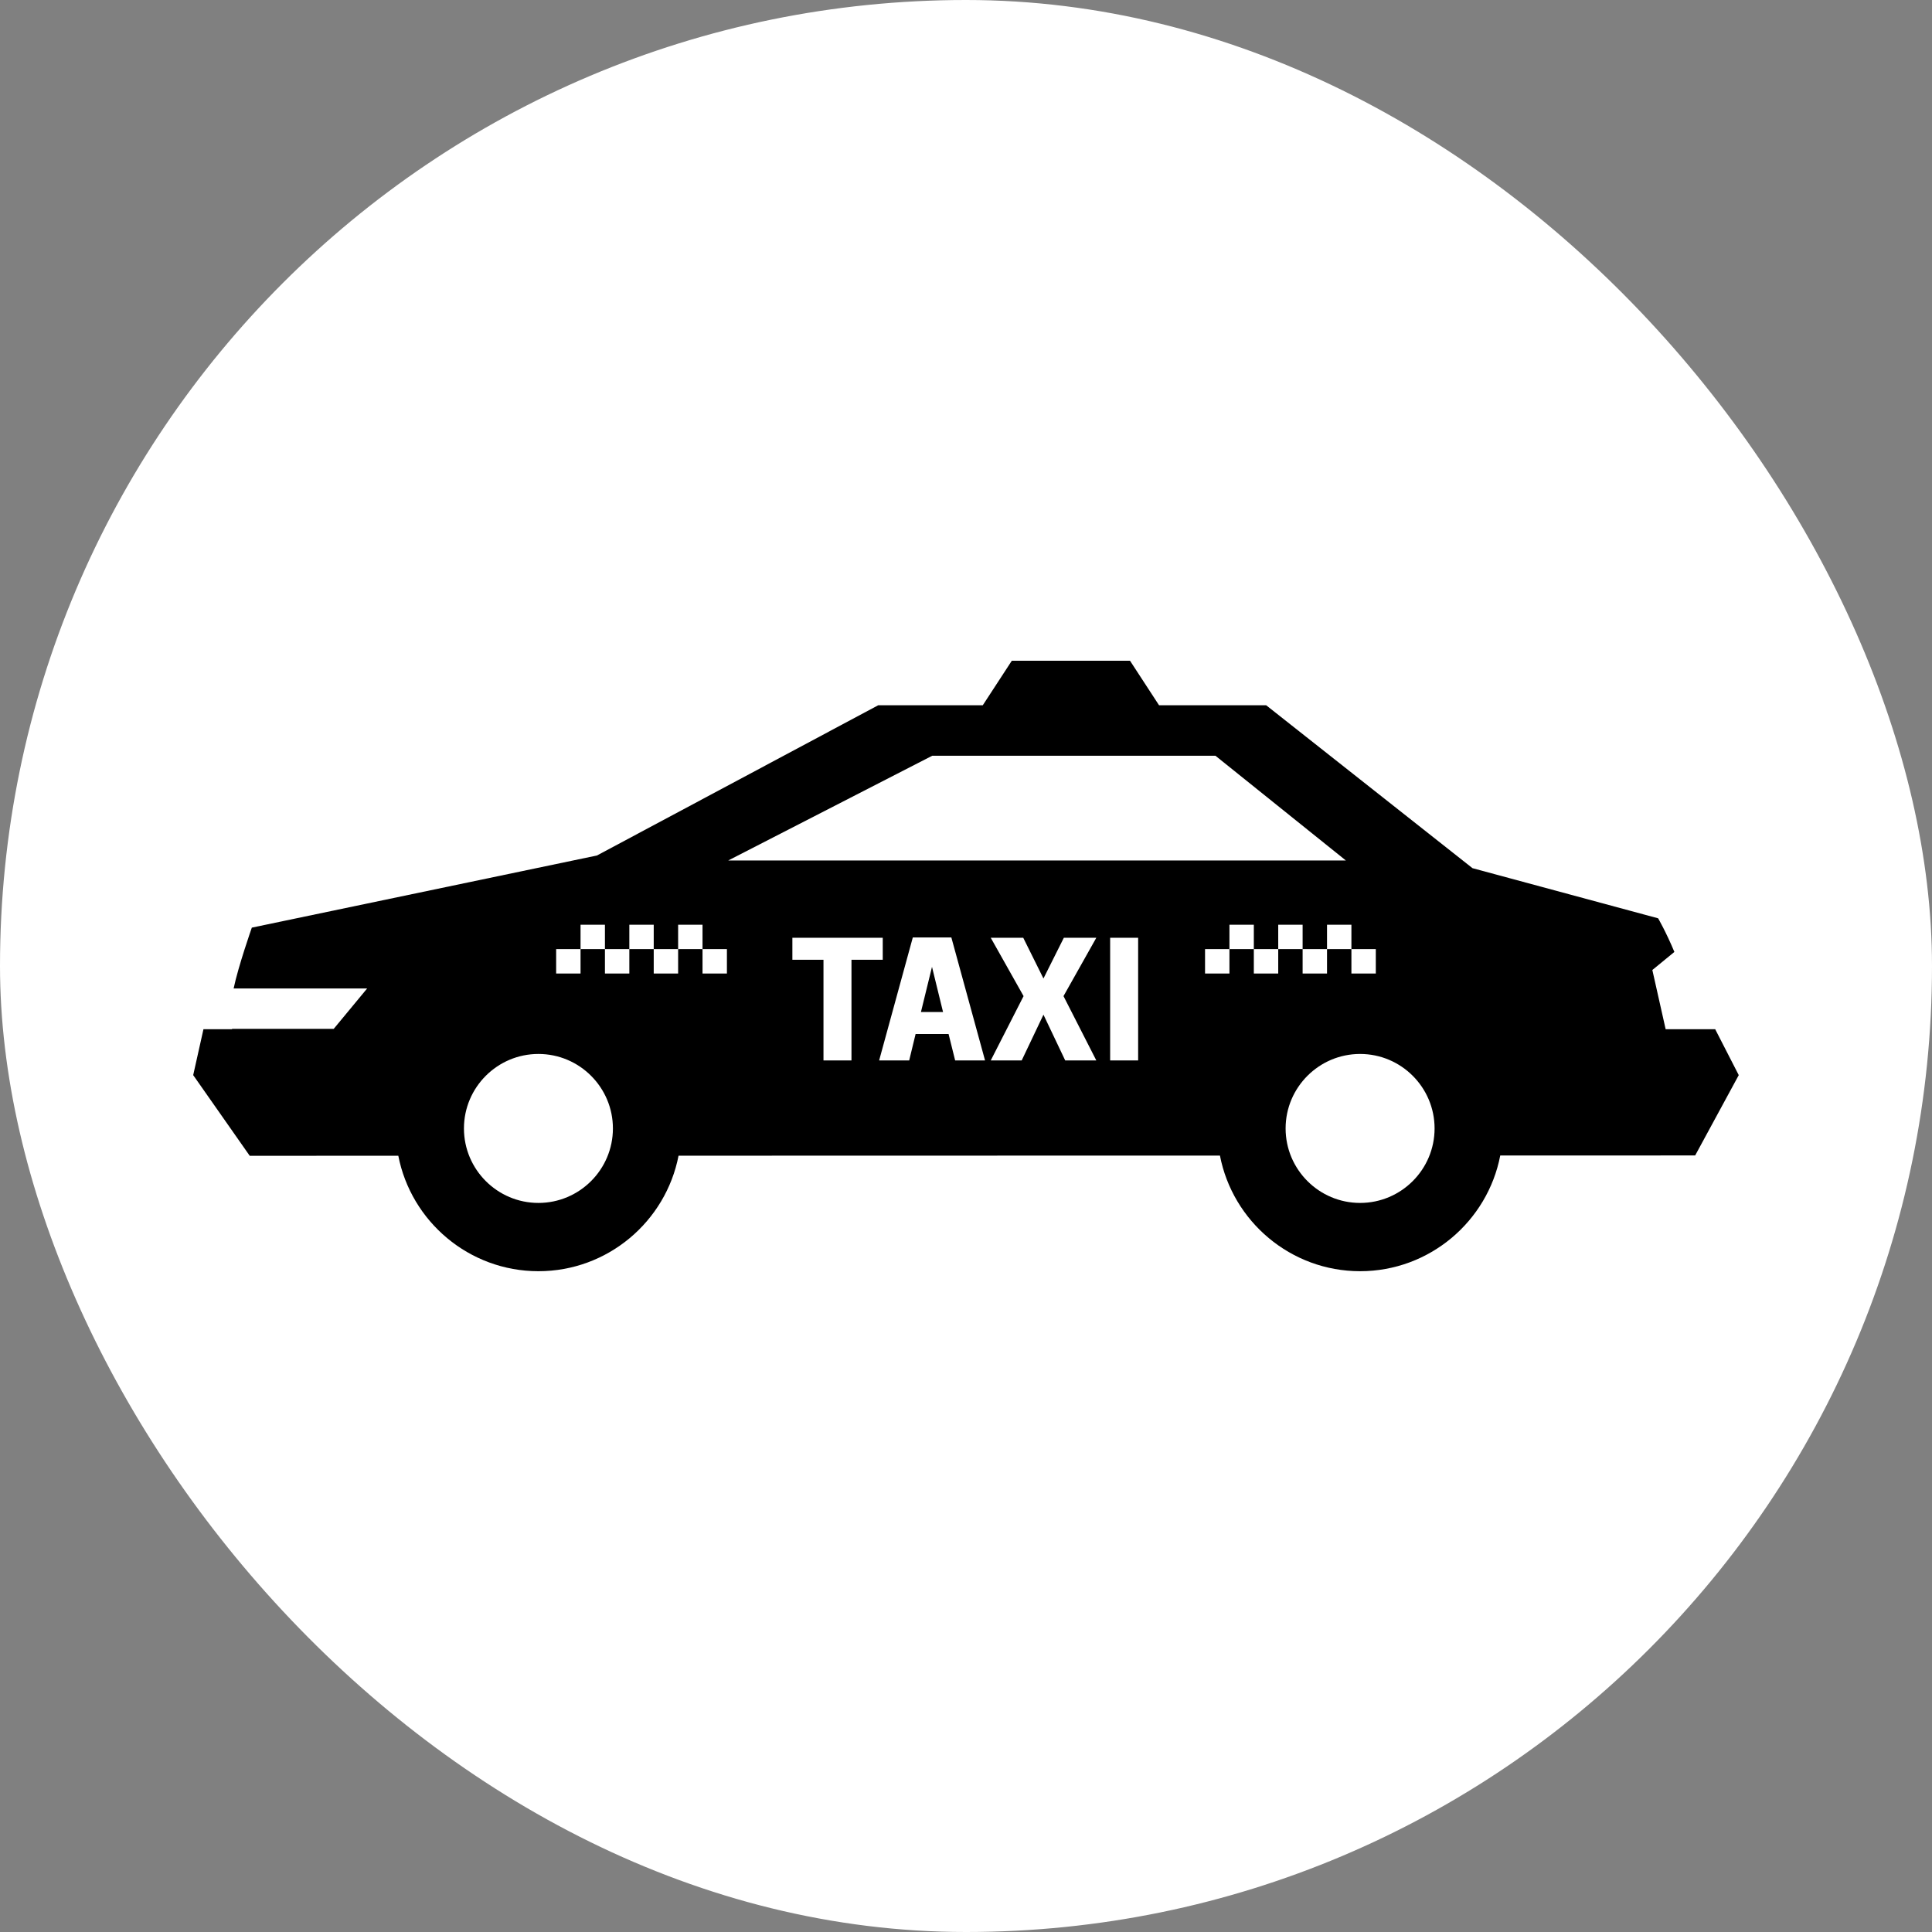 <svg xmlns="http://www.w3.org/2000/svg" version="1.1" xmlns:xlink="http://www.w3.org/1999/xlink" xmlns:svgjs="http://svgjs.dev/svgjs" width="1000" height="1000"><rect width="100%" height="100%" fill="#808080" stroke="none"/><g clip-path="url(#SvgjsClipPath1535)"><rect width="1000" height="1000" fill="#ffffff"></rect><g transform="matrix(1.721,0,0,1.721,100,100)"><svg xmlns="http://www.w3.org/2000/svg" version="1.1" xmlns:xlink="http://www.w3.org/1999/xlink" xmlns:svgjs="http://svgjs.dev/svgjs" width="464.832" height="464.832"><svg version="1.1" id="Capa_1" xmlns="http://www.w3.org/2000/svg" xmlns:xlink="http://www.w3.org/1999/xlink" viewBox="0 0 464.832 464.832" xml:space="preserve">
<g>
	<path style="stroke:#000000;stroke-width:0;stroke-linecap:round;stroke-linejoin:round;" d="M457.749,251.44h-4.646h-10.257
		l-4.002-17.813l6.629-5.434c-2.547-6.1-4.889-10.111-4.889-10.111l-55.828-15.08l-62.067-49.004c-3.099,0-16.026,0-32.211,0
		l-8.728-13.383h-35.552l-8.727,13.383c-17.89,0-31.441,0-31.441,0l-84.608,45.193L17.632,220.884c0,0-4.068,11.576-5.475,18.301
		h40.153l-10.052,12.146H11.684c0,0.035,0,0.074,0,0.109H3.083L0,265.243l17,24.26l44.689-0.01
		c3.845,19.758,21.274,34.723,42.141,34.723c20.873,0,38.306-14.975,42.142-34.742l162.826-0.037
		c3.822,19.786,21.265,34.779,42.151,34.779c20.893,0,38.339-15.003,42.153-34.799l58.621-0.014l13.107-24.16L457.749,251.44z
		 M103.83,303.681c-12.353,0-22.402-10.05-22.402-22.402c0-12.352,10.05-22.402,22.402-22.402c12.353,0,22.401,10.05,22.401,22.402
		C126.231,293.631,116.183,303.681,103.83,303.681z M160.517,234.679h-7.338v-7.338h-7.336v7.338h-7.338v-7.338h-7.336v7.338h-7.338
		v-7.338h-7.336v7.338h-7.338v-7.338h7.338v-7.336h7.336v7.336h7.338v-7.336h7.336v7.336h7.338v-7.336h7.336v7.336h7.338V234.679z
		 M222.275,169.184h85.162l39.228,31.5H160.919L222.275,169.184z M197.98,260.831h-8.419V230.55h-9.354v-6.619h27.176v6.619h-9.403
		V260.831z M229.162,260.831l-1.977-7.949h-9.921l-1.929,7.949h-9.039l10.13-37h11.59l10.138,37H229.162z M271.618,260.831h-9.353
		l-6.546-13.767l-6.55,13.767h-9.305l9.874-19.354l-9.874-17.547h9.774l6.08,12.25l6.133-12.25h9.766l-9.87,17.547L271.618,260.831z
		 M284.194,260.831h-8.419v-36.9h8.419V260.831z M326.327,234.679h-7.338v-7.338h-7.336v7.338h-7.338v-7.338h7.338v-7.336h7.336
		v7.336h7.338v-7.336h7.336v7.336h7.338v-7.336h7.336v7.336h7.338v7.338h-7.338v-7.338h-7.336v7.338h-7.338v-7.338h-7.336V234.679z
		 M350.95,303.681c-12.353,0-22.403-10.05-22.403-22.402c0-12.352,10.05-22.402,22.403-22.402c12.353,0,22.402,10.05,22.402,22.402
		C373.353,293.631,363.303,303.681,350.95,303.681z"></path>
	<polygon style="stroke:#000000;stroke-width:0;stroke-linecap:round;stroke-linejoin:round;" points="218.87,246.261 
		225.52,246.261 222.196,232.681 	"></polygon>
</g>
</svg></svg></g></g><defs><clipPath id="SvgjsClipPath1535"><rect width="1000" height="1000" x="0" y="0" rx="500" ry="500"></rect></clipPath></defs></svg>